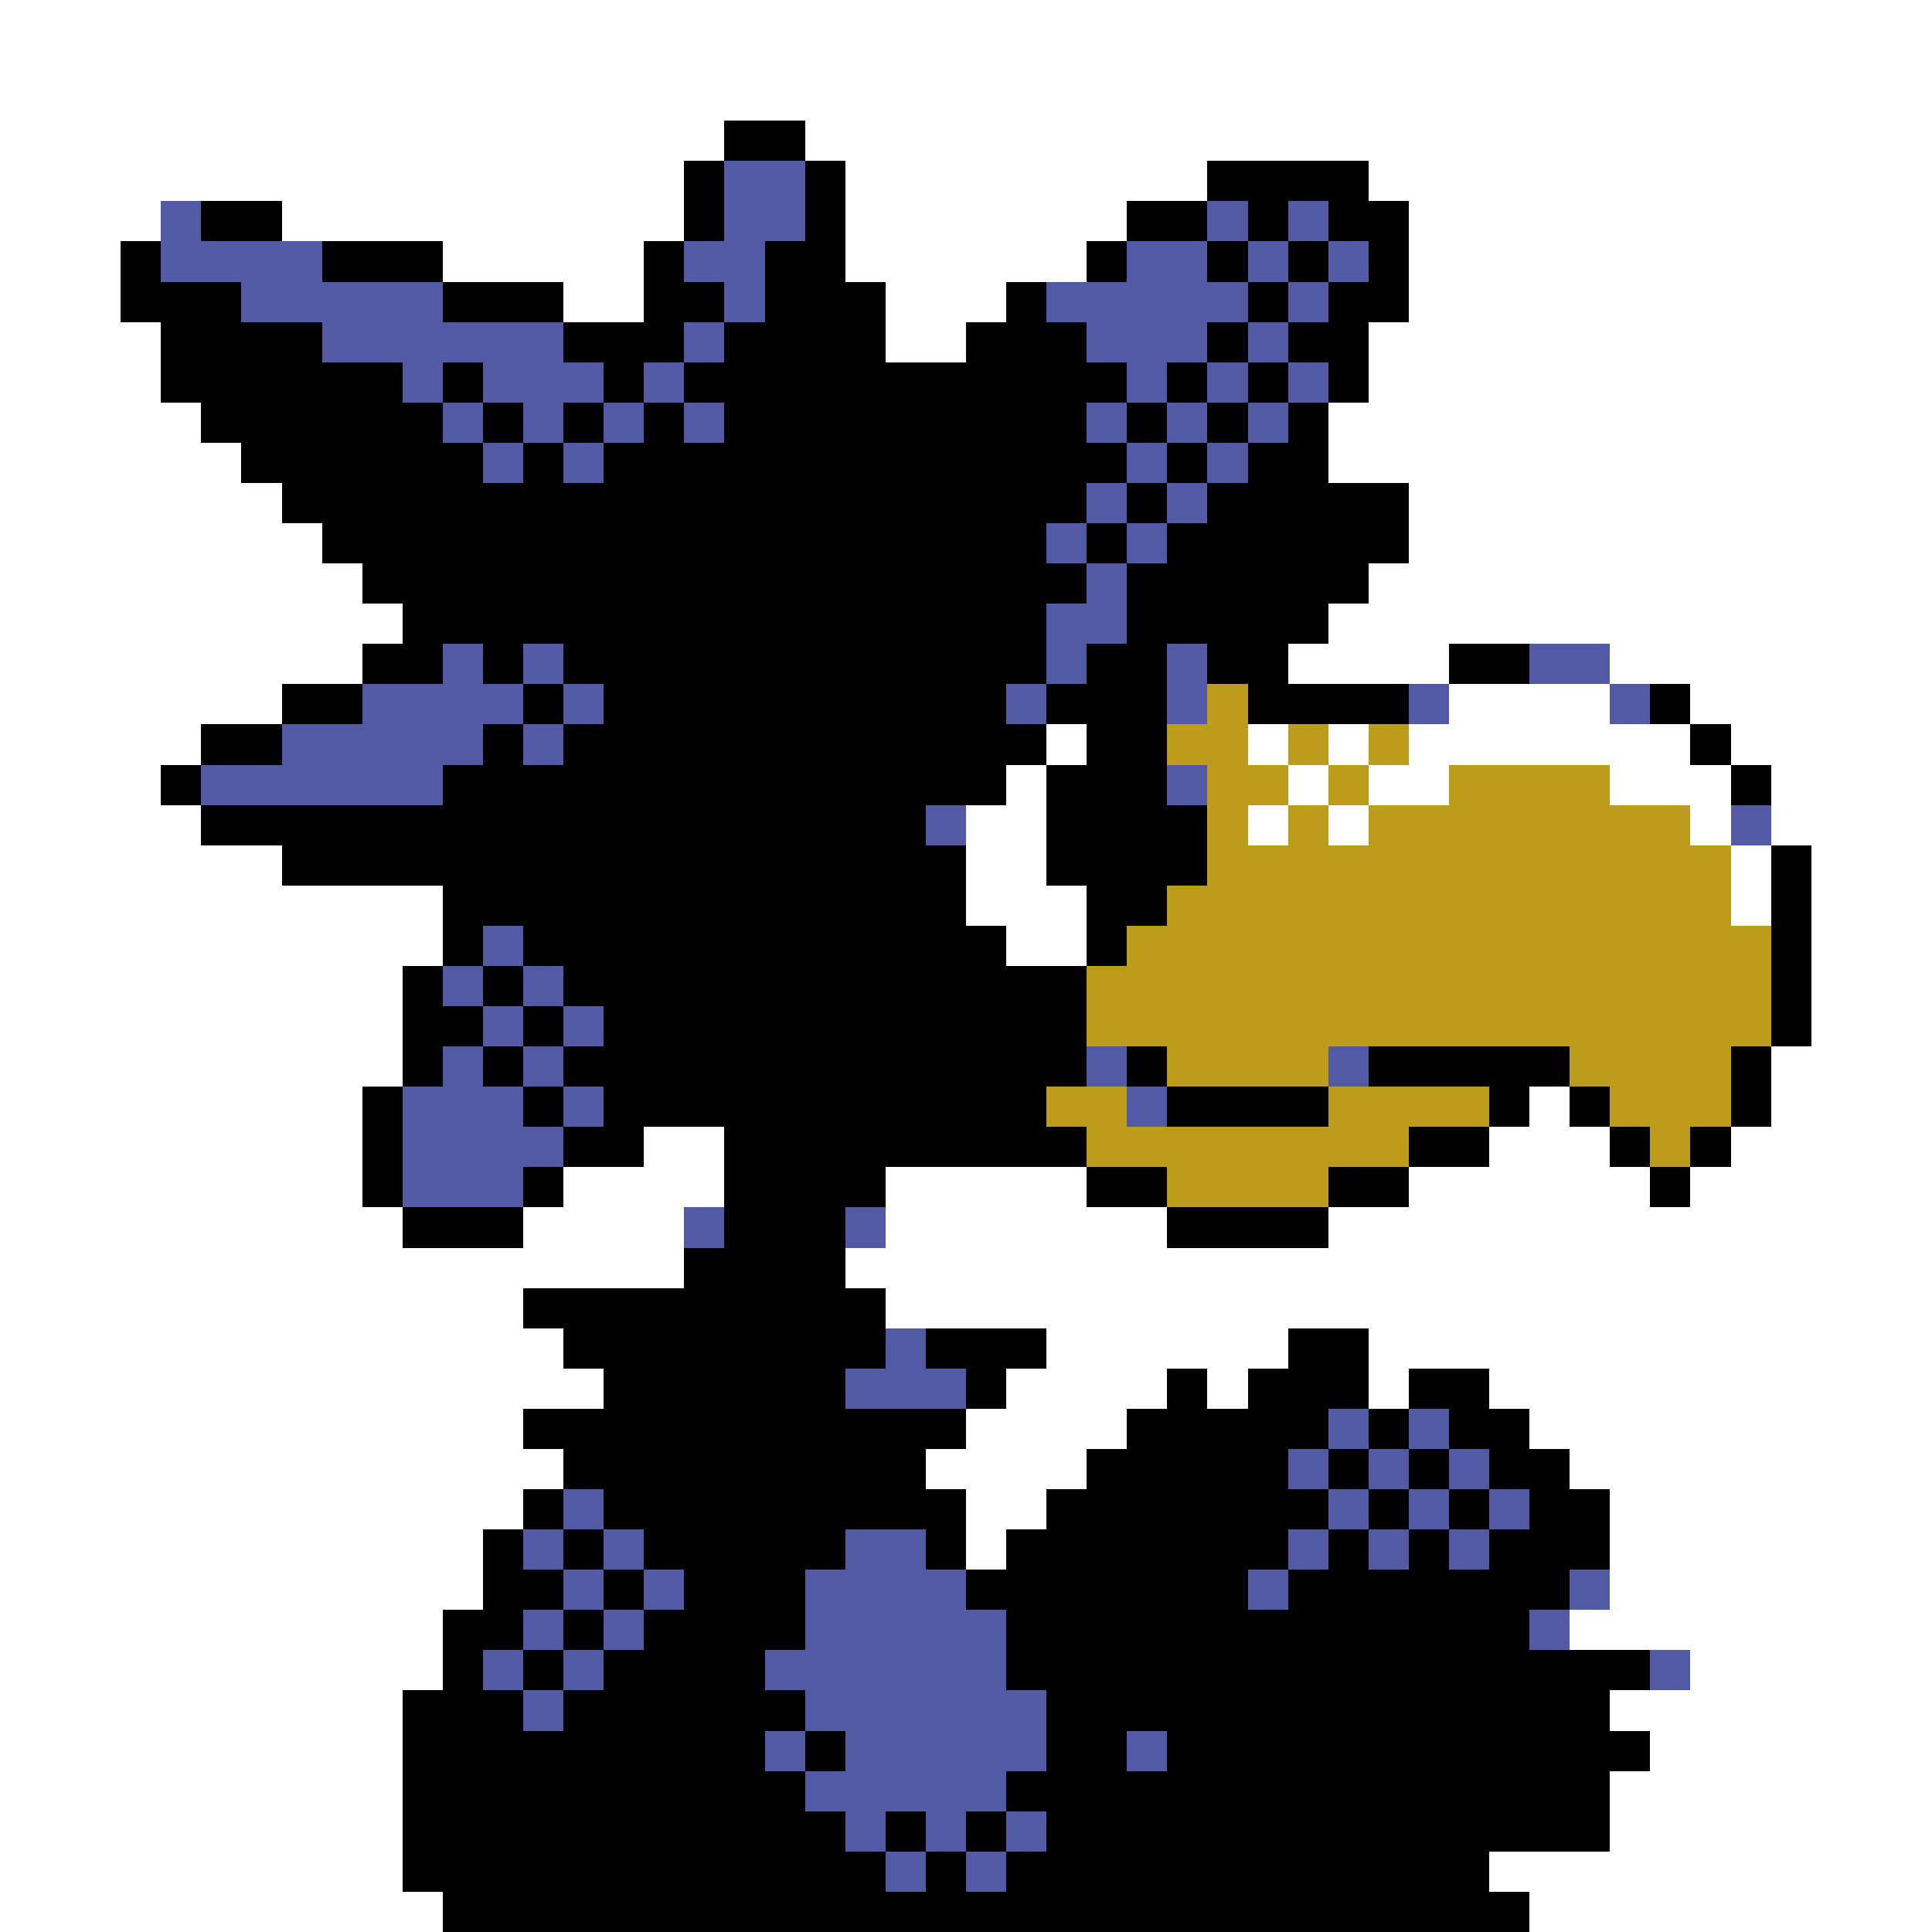 <svg xmlns="http://www.w3.org/2000/svg" viewBox="0 -0.5 48 48" shape-rendering="crispEdges">
<rect x="0" y="-0.5" width="48" height="48" fill="#333333" stroke="none"/>
<path stroke="#ffffff" d="M0 0h48M0 1h48M0 2h48M0 3h18M20 3h28M0 4h17M21 4h9M34 4h14M0 5h4M7 5h10M21 5h7M35 5h13M0 6h3M11 6h5M21 6h6M35 6h13M0 7h3M14 7h2M22 7h3M35 7h13M0 8h4M22 8h2M34 8h14M0 9h4M34 9h14M0 10h5M33 10h15M0 11h6M33 11h15M0 12h7M35 12h13M0 13h8M35 13h13M0 14h9M34 14h14M0 15h10M33 15h15M0 16h9M32 16h4M40 16h8M0 17h7M36 17h4M42 17h6M0 18h5M26 18h1M31 18h1M33 18h1M35 18h7M43 18h5M0 19h4M25 19h1M32 19h1M34 19h2M40 19h3M44 19h4M0 20h5M24 20h2M31 20h1M33 20h1M42 20h1M44 20h4M0 21h7M24 21h2M43 21h1M45 21h3M0 22h11M24 22h3M43 22h1M45 22h3M0 23h11M25 23h2M45 23h3M0 24h10M45 24h3M0 25h10M45 25h3M0 26h10M44 26h4M0 27h9M38 27h1M44 27h4M0 28h9M16 28h2M37 28h3M43 28h5M0 29h9M14 29h4M22 29h5M35 29h6M42 29h6M0 30h10M13 30h4M22 30h7M33 30h15M0 31h17M21 31h27M0 32h13M22 32h26M0 33h14M26 33h6M34 33h14M0 34h15M25 34h4M30 34h1M34 34h1M37 34h11M0 35h13M24 35h4M38 35h10M0 36h14M23 36h4M39 36h9M0 37h13M24 37h2M40 37h8M0 38h12M24 38h1M40 38h8M0 39h12M40 39h8M0 40h11M39 40h9M0 41h11M42 41h6M0 42h10M40 42h8M0 43h10M41 43h7M0 44h10M40 44h8M0 45h10M40 45h8M0 46h10M37 46h11M0 47h11M38 47h10" />
<path stroke="#000000" d="M18 3h2M17 4h1M20 4h1M30 4h4M5 5h2M17 5h1M20 5h1M28 5h2M31 5h1M33 5h2M3 6h1M8 6h3M16 6h1M19 6h2M27 6h1M30 6h1M32 6h1M34 6h1M3 7h3M11 7h3M16 7h2M19 7h3M25 7h1M31 7h1M33 7h2M4 8h4M14 8h3M18 8h4M24 8h3M30 8h1M32 8h2M4 9h6M11 9h1M15 9h1M17 9h11M29 9h1M31 9h1M33 9h1M5 10h6M12 10h1M14 10h1M16 10h1M18 10h9M28 10h1M30 10h1M32 10h1M6 11h6M13 11h1M15 11h13M29 11h1M31 11h2M7 12h20M28 12h1M30 12h5M8 13h18M27 13h1M29 13h6M9 14h18M28 14h6M10 15h16M28 15h5M9 16h2M12 16h1M14 16h12M27 16h2M30 16h2M36 16h2M7 17h2M13 17h1M15 17h10M26 17h3M31 17h4M41 17h1M5 18h2M12 18h1M14 18h12M27 18h2M42 18h1M4 19h1M11 19h14M26 19h3M43 19h1M5 20h18M26 20h4M7 21h17M26 21h4M44 21h1M11 22h13M27 22h2M44 22h1M11 23h1M13 23h12M27 23h1M44 23h1M10 24h1M12 24h1M14 24h13M44 24h1M10 25h2M13 25h1M15 25h12M44 25h1M10 26h1M12 26h1M14 26h13M28 26h1M34 26h5M43 26h1M9 27h1M13 27h1M15 27h11M29 27h4M37 27h1M39 27h1M43 27h1M9 28h1M14 28h2M18 28h9M35 28h2M40 28h1M42 28h1M9 29h1M13 29h1M18 29h4M27 29h2M33 29h2M41 29h1M10 30h3M18 30h3M29 30h4M17 31h4M13 32h9M14 33h8M23 33h3M32 33h2M15 34h6M24 34h1M29 34h1M31 34h3M35 34h2M13 35h11M28 35h5M34 35h1M36 35h2M14 36h9M27 36h5M33 36h1M35 36h1M37 36h2M13 37h1M15 37h9M26 37h7M34 37h1M36 37h1M38 37h2M12 38h1M14 38h1M16 38h5M23 38h1M25 38h7M33 38h1M35 38h1M37 38h3M12 39h2M15 39h1M17 39h3M24 39h7M32 39h7M11 40h2M14 40h1M16 40h4M25 40h13M11 41h1M13 41h1M15 41h4M25 41h16M10 42h3M14 42h6M26 42h14M10 43h9M20 43h1M26 43h2M29 43h12M10 44h10M25 44h15M10 45h11M22 45h1M24 45h1M26 45h14M10 46h12M23 46h1M25 46h12M11 47h27" />
<path stroke="#525aa5" d="M18 4h2M4 5h1M18 5h2M30 5h1M32 5h1M4 6h4M17 6h2M28 6h2M31 6h1M33 6h1M6 7h5M18 7h1M26 7h5M32 7h1M8 8h6M17 8h1M27 8h3M31 8h1M10 9h1M12 9h3M16 9h1M28 9h1M30 9h1M32 9h1M11 10h1M13 10h1M15 10h1M17 10h1M27 10h1M29 10h1M31 10h1M12 11h1M14 11h1M28 11h1M30 11h1M27 12h1M29 12h1M26 13h1M28 13h1M27 14h1M26 15h2M11 16h1M13 16h1M26 16h1M29 16h1M38 16h2M9 17h4M14 17h1M25 17h1M29 17h1M35 17h1M40 17h1M7 18h5M13 18h1M5 19h6M29 19h1M23 20h1M43 20h1M12 23h1M11 24h1M13 24h1M12 25h1M14 25h1M11 26h1M13 26h1M27 26h1M33 26h1M10 27h3M14 27h1M28 27h1M10 28h4M10 29h3M17 30h1M21 30h1M22 33h1M21 34h3M33 35h1M35 35h1M32 36h1M34 36h1M36 36h1M14 37h1M33 37h1M35 37h1M37 37h1M13 38h1M15 38h1M21 38h2M32 38h1M34 38h1M36 38h1M14 39h1M16 39h1M20 39h4M31 39h1M39 39h1M13 40h1M15 40h1M20 40h5M38 40h1M12 41h1M14 41h1M19 41h6M41 41h1M13 42h1M20 42h6M19 43h1M21 43h5M28 43h1M20 44h5M21 45h1M23 45h1M25 45h1M22 46h1M24 46h1" />
<path stroke="#bd9c19" d="M30 17h1M29 18h2M32 18h1M34 18h1M30 19h2M33 19h1M36 19h4M30 20h1M32 20h1M34 20h8M30 21h13M29 22h14M28 23h16M27 24h17M27 25h17M29 26h4M39 26h4M26 27h2M33 27h4M40 27h3M27 28h8M41 28h1M29 29h4" />
</svg>